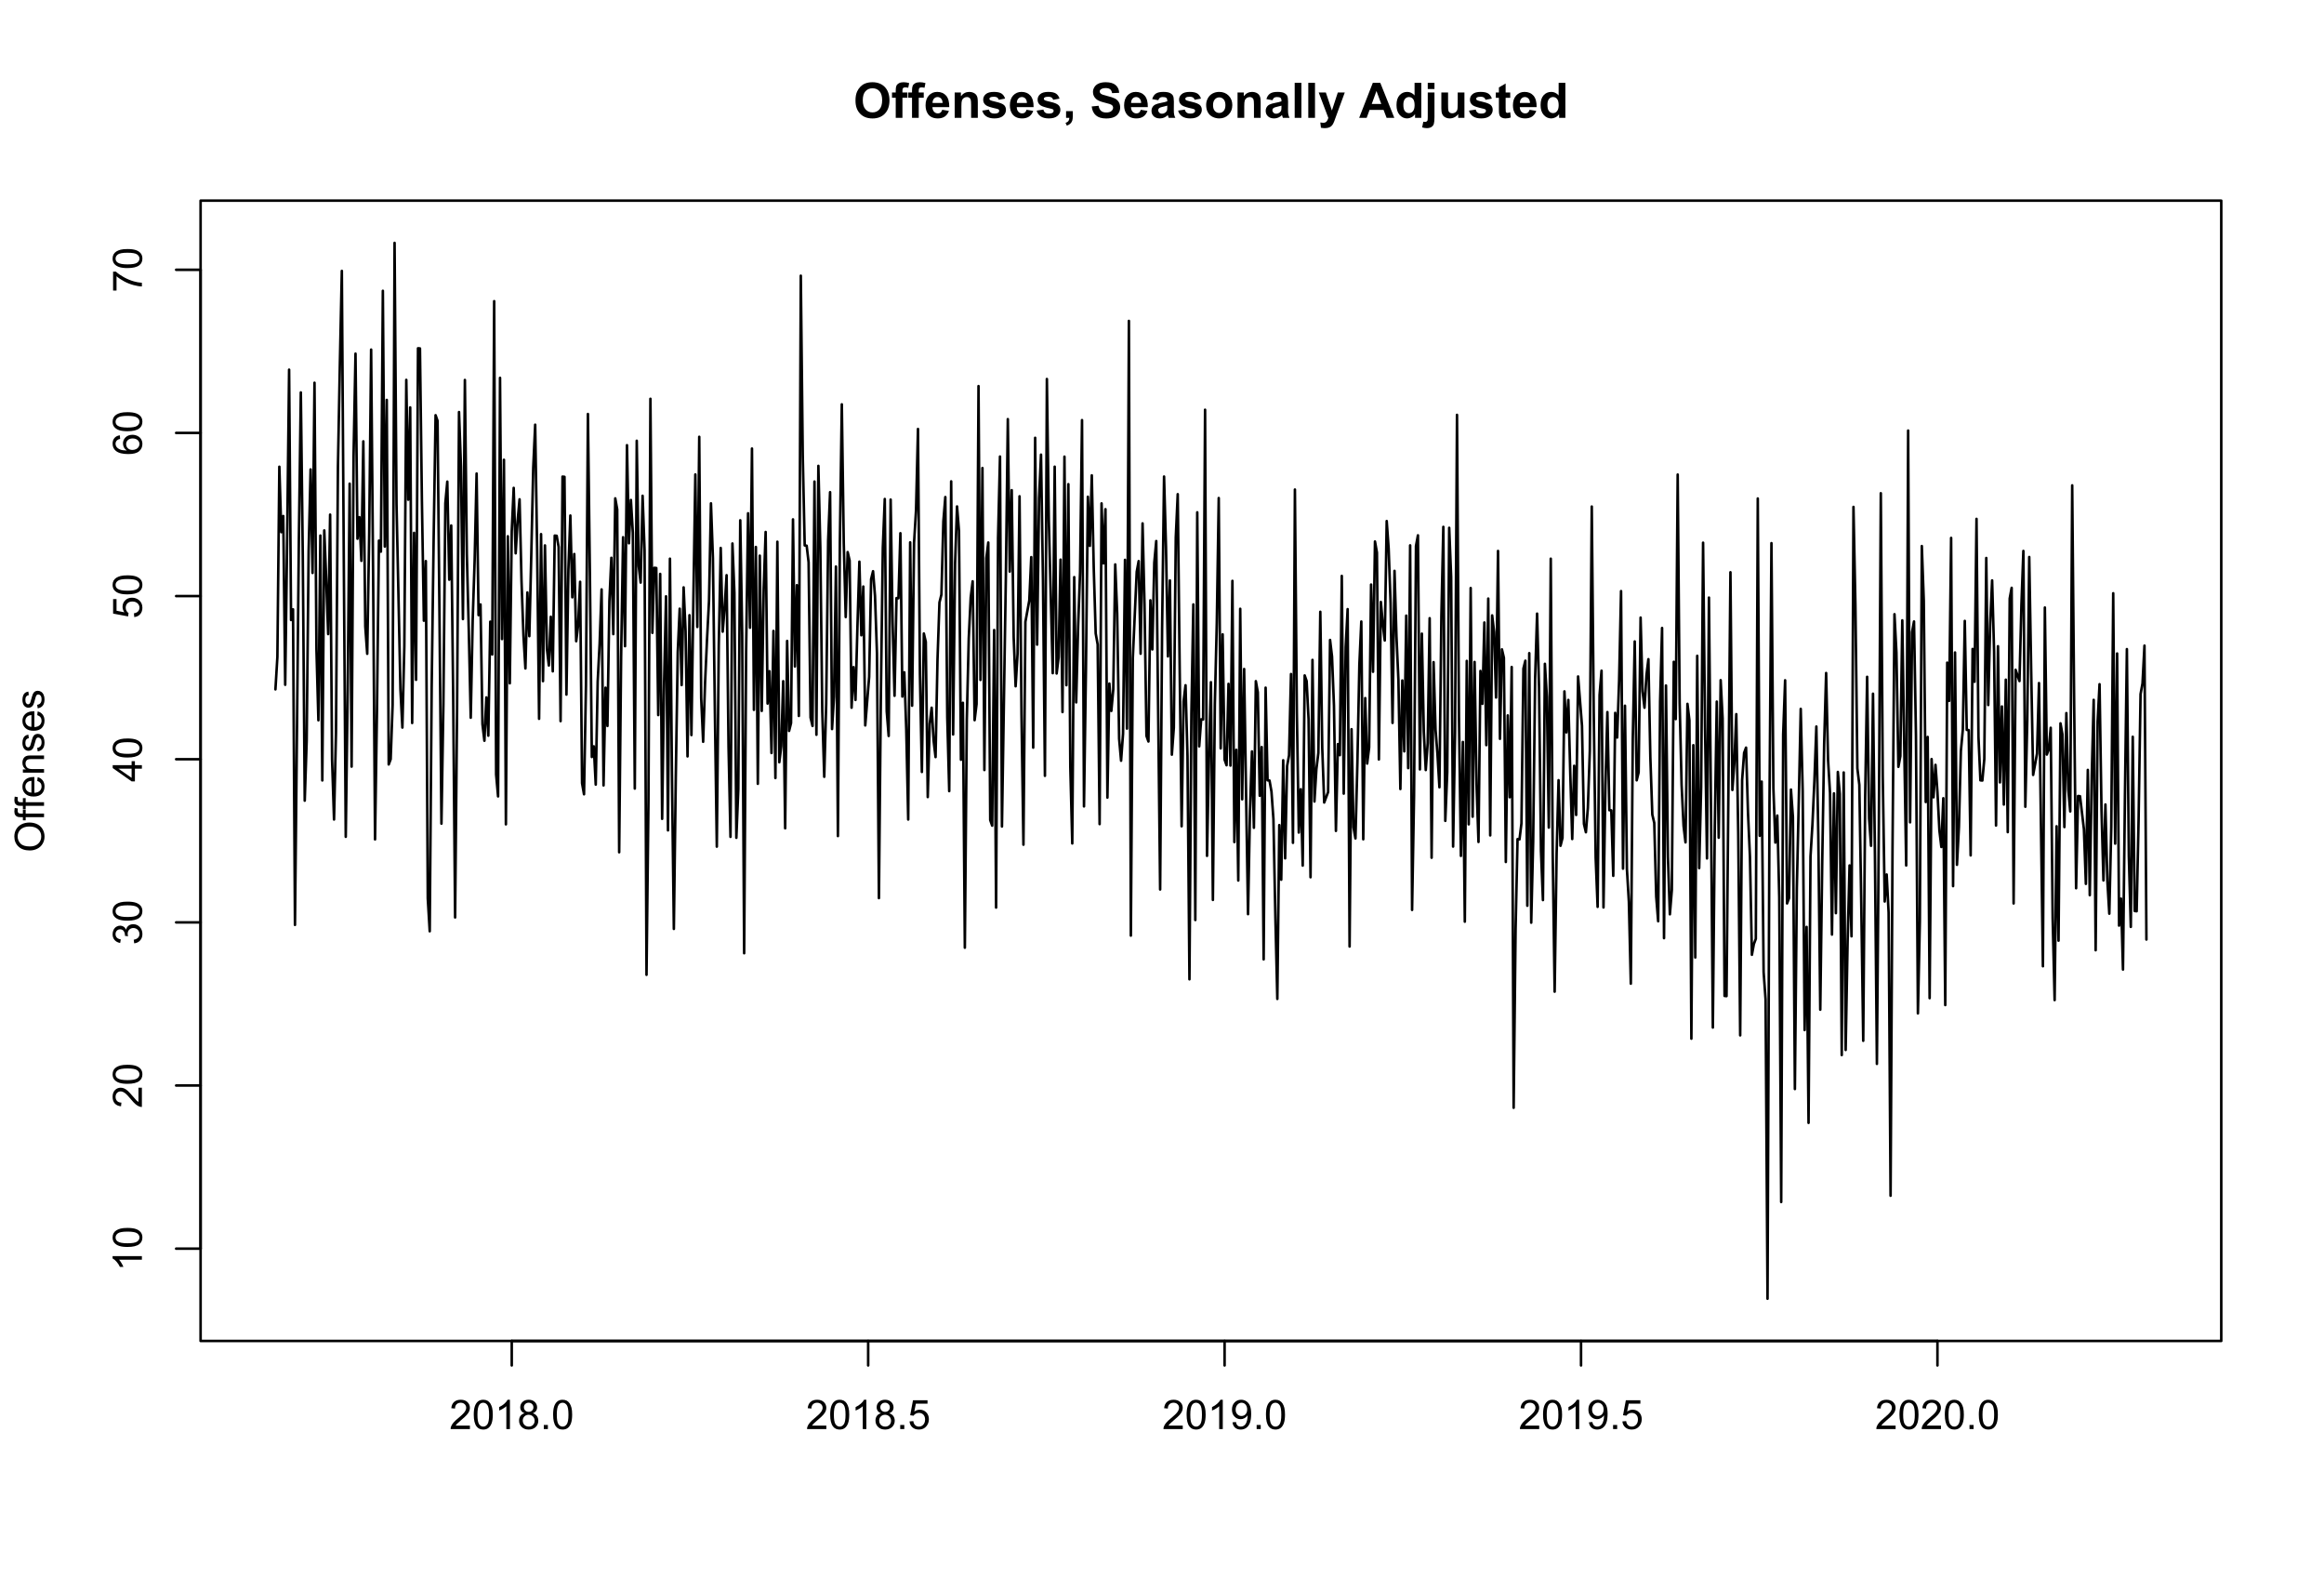 <?xml version="1.0" encoding="UTF-8"?>
<svg xmlns="http://www.w3.org/2000/svg" xmlns:xlink="http://www.w3.org/1999/xlink" width="684pt" height="468pt" viewBox="0 0 684 468" version="1.1">
<defs>
<g>
<symbol overflow="visible" id="glyph0-0">
<path style="stroke:none;" d="M 0.625 -5.09 C 0.621 -6.137 0.777 -7.02 1.098 -7.734 C 1.328 -8.258 1.648 -8.727 2.055 -9.148 C 2.457 -9.562 2.902 -9.871 3.391 -10.074 C 4.027 -10.344 4.766 -10.48 5.609 -10.484 C 7.125 -10.48 8.344 -10.012 9.258 -9.07 C 10.168 -8.125 10.621 -6.812 10.625 -5.141 C 10.621 -3.473 10.168 -2.172 9.266 -1.234 C 8.359 -0.293 7.152 0.176 5.641 0.176 C 4.105 0.176 2.887 -0.289 1.98 -1.227 C 1.074 -2.156 0.621 -3.445 0.625 -5.09 Z M 2.77 -5.16 C 2.766 -3.992 3.035 -3.105 3.578 -2.504 C 4.113 -1.898 4.797 -1.598 5.633 -1.602 C 6.457 -1.598 7.137 -1.898 7.672 -2.496 C 8.203 -3.094 8.473 -3.988 8.473 -5.188 C 8.473 -6.367 8.211 -7.25 7.695 -7.832 C 7.172 -8.41 6.484 -8.699 5.633 -8.703 C 4.77 -8.699 4.078 -8.406 3.555 -7.82 C 3.027 -7.23 2.766 -6.344 2.77 -5.16 Z M 2.77 -5.16 "/>
</symbol>
<symbol overflow="visible" id="glyph0-1">
<path style="stroke:none;" d="M 0.168 -7.469 L 1.266 -7.469 L 1.266 -8.031 C 1.266 -8.656 1.332 -9.125 1.465 -9.434 C 1.598 -9.742 1.844 -9.992 2.203 -10.191 C 2.562 -10.383 3.016 -10.48 3.566 -10.484 C 4.125 -10.48 4.676 -10.398 5.219 -10.23 L 4.949 -8.852 C 4.633 -8.926 4.332 -8.965 4.043 -8.965 C 3.754 -8.965 3.547 -8.895 3.426 -8.762 C 3.301 -8.625 3.238 -8.371 3.242 -7.996 L 3.242 -7.469 L 4.719 -7.469 L 4.719 -5.914 L 3.242 -5.914 L 3.242 0 L 1.266 0 L 1.266 -5.914 L 0.168 -5.914 Z M 0.168 -7.469 "/>
</symbol>
<symbol overflow="visible" id="glyph0-2">
<path style="stroke:none;" d="M 5.359 -2.375 L 7.328 -2.047 C 7.07 -1.32 6.668 -0.773 6.125 -0.398 C 5.578 -0.023 4.898 0.164 4.078 0.168 C 2.777 0.164 1.816 -0.258 1.195 -1.105 C 0.703 -1.781 0.457 -2.637 0.457 -3.676 C 0.457 -4.91 0.777 -5.883 1.426 -6.586 C 2.07 -7.285 2.891 -7.633 3.883 -7.637 C 4.988 -7.633 5.863 -7.266 6.508 -6.535 C 7.148 -5.797 7.457 -4.676 7.434 -3.164 L 2.48 -3.164 C 2.492 -2.578 2.652 -2.121 2.961 -1.797 C 3.262 -1.469 3.641 -1.305 4.098 -1.309 C 4.402 -1.305 4.664 -1.391 4.879 -1.559 C 5.086 -1.727 5.246 -1.996 5.359 -2.375 Z M 5.469 -4.375 C 5.453 -4.941 5.309 -5.375 5.027 -5.676 C 4.746 -5.973 4.402 -6.121 4 -6.125 C 3.566 -6.121 3.211 -5.965 2.934 -5.652 C 2.648 -5.336 2.508 -4.91 2.516 -4.375 Z M 5.469 -4.375 "/>
</symbol>
<symbol overflow="visible" id="glyph0-3">
<path style="stroke:none;" d="M 7.824 0 L 5.852 0 L 5.852 -3.812 C 5.848 -4.613 5.805 -5.133 5.723 -5.375 C 5.637 -5.609 5.5 -5.793 5.312 -5.926 C 5.121 -6.055 4.891 -6.121 4.625 -6.125 C 4.281 -6.121 3.977 -6.027 3.703 -5.844 C 3.43 -5.652 3.242 -5.406 3.145 -5.098 C 3.043 -4.785 2.992 -4.211 2.996 -3.383 L 2.996 0 L 1.02 0 L 1.02 -7.469 L 2.855 -7.469 L 2.855 -6.371 C 3.504 -7.211 4.324 -7.633 5.316 -7.637 C 5.746 -7.633 6.145 -7.555 6.508 -7.398 C 6.867 -7.238 7.141 -7.039 7.328 -6.797 C 7.512 -6.555 7.641 -6.277 7.715 -5.969 C 7.785 -5.656 7.82 -5.215 7.824 -4.641 Z M 7.824 0 "/>
</symbol>
<symbol overflow="visible" id="glyph0-4">
<path style="stroke:none;" d="M 0.336 -2.129 L 2.32 -2.434 C 2.402 -2.043 2.57 -1.75 2.832 -1.555 C 3.086 -1.352 3.449 -1.254 3.918 -1.258 C 4.426 -1.254 4.809 -1.348 5.07 -1.539 C 5.238 -1.668 5.324 -1.844 5.328 -2.066 C 5.324 -2.215 5.277 -2.34 5.188 -2.441 C 5.086 -2.531 4.867 -2.617 4.527 -2.699 C 2.93 -3.047 1.918 -3.367 1.496 -3.664 C 0.902 -4.062 0.609 -4.625 0.613 -5.344 C 0.609 -5.988 0.863 -6.531 1.379 -6.973 C 1.887 -7.414 2.68 -7.633 3.754 -7.637 C 4.773 -7.633 5.531 -7.469 6.031 -7.137 C 6.523 -6.801 6.867 -6.309 7.059 -5.66 L 5.195 -5.316 C 5.113 -5.602 4.961 -5.824 4.742 -5.98 C 4.516 -6.133 4.199 -6.211 3.789 -6.215 C 3.266 -6.211 2.895 -6.137 2.672 -5.996 C 2.52 -5.891 2.441 -5.758 2.445 -5.598 C 2.441 -5.453 2.508 -5.336 2.645 -5.238 C 2.816 -5.105 3.434 -4.918 4.488 -4.684 C 5.539 -4.441 6.273 -4.148 6.695 -3.805 C 7.105 -3.449 7.312 -2.961 7.312 -2.336 C 7.312 -1.648 7.023 -1.059 6.453 -0.57 C 5.879 -0.078 5.035 0.164 3.918 0.168 C 2.898 0.164 2.094 -0.039 1.5 -0.449 C 0.906 -0.859 0.516 -1.418 0.336 -2.129 Z M 0.336 -2.129 "/>
</symbol>
<symbol overflow="visible" id="glyph0-5">
<path style="stroke:none;" d="M 0.984 -1.977 L 2.961 -1.977 L 2.961 -0.562 C 2.957 0.008 2.91 0.457 2.812 0.789 C 2.711 1.117 2.523 1.414 2.254 1.68 C 1.977 1.941 1.629 2.148 1.211 2.301 L 0.824 1.484 C 1.219 1.348 1.5 1.168 1.672 0.941 C 1.836 0.711 1.926 0.398 1.941 0 L 0.984 0 Z M 0.984 -1.977 "/>
</symbol>
<symbol overflow="visible" id="glyph0-6">
<path style="stroke:none;" d=""/>
</symbol>
<symbol overflow="visible" id="glyph0-7">
<path style="stroke:none;" d="M 0.52 -3.355 L 2.547 -3.551 C 2.664 -2.871 2.91 -2.371 3.285 -2.051 C 3.656 -1.73 4.16 -1.57 4.797 -1.574 C 5.465 -1.57 5.969 -1.711 6.309 -2 C 6.648 -2.281 6.82 -2.613 6.82 -2.996 C 6.82 -3.234 6.746 -3.441 6.605 -3.617 C 6.457 -3.785 6.207 -3.934 5.855 -4.062 C 5.609 -4.145 5.055 -4.297 4.191 -4.516 C 3.07 -4.789 2.289 -5.129 1.844 -5.535 C 1.207 -6.098 0.891 -6.789 0.895 -7.609 C 0.891 -8.129 1.039 -8.617 1.34 -9.078 C 1.633 -9.531 2.062 -9.883 2.625 -10.125 C 3.184 -10.363 3.859 -10.48 4.656 -10.484 C 5.945 -10.48 6.918 -10.199 7.574 -9.633 C 8.227 -9.062 8.57 -8.305 8.605 -7.363 L 6.523 -7.27 C 6.43 -7.797 6.238 -8.18 5.949 -8.414 C 5.652 -8.645 5.215 -8.758 4.633 -8.762 C 4.027 -8.758 3.555 -8.633 3.215 -8.387 C 2.992 -8.223 2.883 -8.012 2.883 -7.75 C 2.883 -7.504 2.984 -7.293 3.191 -7.121 C 3.453 -6.898 4.09 -6.672 5.105 -6.434 C 6.113 -6.191 6.863 -5.941 7.352 -5.691 C 7.832 -5.434 8.211 -5.086 8.488 -4.645 C 8.762 -4.199 8.898 -3.652 8.902 -3.004 C 8.898 -2.41 8.734 -1.855 8.41 -1.344 C 8.078 -0.824 7.613 -0.441 7.016 -0.191 C 6.414 0.059 5.668 0.18 4.773 0.184 C 3.469 0.18 2.469 -0.117 1.77 -0.719 C 1.07 -1.32 0.652 -2.199 0.52 -3.355 Z M 0.52 -3.355 "/>
</symbol>
<symbol overflow="visible" id="glyph0-8">
<path style="stroke:none;" d="M 2.512 -5.188 L 0.719 -5.512 C 0.918 -6.23 1.266 -6.766 1.758 -7.113 C 2.25 -7.461 2.98 -7.633 3.953 -7.637 C 4.832 -7.633 5.488 -7.531 5.918 -7.324 C 6.348 -7.113 6.648 -6.848 6.828 -6.527 C 7 -6.207 7.09 -5.617 7.094 -4.762 L 7.074 -2.453 C 7.07 -1.793 7.102 -1.309 7.168 -1 C 7.227 -0.688 7.348 -0.355 7.523 0 L 5.57 0 C 5.516 -0.129 5.453 -0.32 5.379 -0.582 C 5.344 -0.695 5.32 -0.773 5.309 -0.816 C 4.969 -0.484 4.605 -0.238 4.223 -0.078 C 3.836 0.086 3.426 0.164 2.996 0.168 C 2.223 0.164 1.617 -0.043 1.176 -0.457 C 0.73 -0.871 0.508 -1.398 0.512 -2.039 C 0.508 -2.461 0.609 -2.836 0.812 -3.168 C 1.012 -3.496 1.293 -3.75 1.66 -3.926 C 2.02 -4.102 2.547 -4.254 3.234 -4.387 C 4.156 -4.559 4.793 -4.719 5.152 -4.871 L 5.152 -5.07 C 5.148 -5.445 5.055 -5.719 4.871 -5.883 C 4.68 -6.043 4.328 -6.121 3.812 -6.125 C 3.457 -6.121 3.184 -6.055 2.988 -5.918 C 2.789 -5.777 2.629 -5.531 2.512 -5.188 Z M 5.152 -3.586 C 4.895 -3.5 4.496 -3.398 3.949 -3.285 C 3.402 -3.164 3.043 -3.047 2.875 -2.938 C 2.613 -2.75 2.484 -2.52 2.488 -2.242 C 2.484 -1.965 2.586 -1.727 2.797 -1.523 C 3 -1.32 3.266 -1.219 3.586 -1.223 C 3.941 -1.219 4.281 -1.336 4.605 -1.574 C 4.844 -1.75 5 -1.969 5.078 -2.23 C 5.125 -2.395 5.148 -2.715 5.152 -3.191 Z M 5.152 -3.586 "/>
</symbol>
<symbol overflow="visible" id="glyph0-9">
<path style="stroke:none;" d="M 0.578 -3.84 C 0.574 -4.492 0.734 -5.129 1.062 -5.742 C 1.383 -6.355 1.84 -6.824 2.434 -7.148 C 3.023 -7.473 3.688 -7.633 4.422 -7.637 C 5.551 -7.633 6.477 -7.266 7.199 -6.535 C 7.918 -5.797 8.277 -4.871 8.281 -3.754 C 8.277 -2.621 7.914 -1.684 7.188 -0.945 C 6.457 -0.203 5.539 0.164 4.438 0.168 C 3.75 0.164 3.098 0.012 2.477 -0.293 C 1.855 -0.602 1.383 -1.055 1.062 -1.652 C 0.734 -2.25 0.574 -2.977 0.578 -3.84 Z M 2.602 -3.734 C 2.602 -2.988 2.777 -2.422 3.129 -2.031 C 3.48 -1.637 3.914 -1.441 4.43 -1.441 C 4.945 -1.441 5.375 -1.637 5.727 -2.031 C 6.07 -2.422 6.246 -2.992 6.25 -3.746 C 6.246 -4.473 6.07 -5.035 5.727 -5.434 C 5.375 -5.824 4.945 -6.023 4.43 -6.027 C 3.914 -6.023 3.48 -5.824 3.129 -5.434 C 2.777 -5.035 2.602 -4.469 2.602 -3.734 Z M 2.602 -3.734 "/>
</symbol>
<symbol overflow="visible" id="glyph0-10">
<path style="stroke:none;" d="M 1.035 0 L 1.035 -10.309 L 3.008 -10.309 L 3.008 0 Z M 1.035 0 "/>
</symbol>
<symbol overflow="visible" id="glyph0-11">
<path style="stroke:none;" d="M 0.098 -7.469 L 2.199 -7.469 L 3.988 -2.164 L 5.73 -7.469 L 7.777 -7.469 L 5.141 -0.281 L 4.668 1.02 C 4.492 1.453 4.328 1.785 4.172 2.016 C 4.016 2.246 3.832 2.434 3.629 2.578 C 3.422 2.719 3.172 2.828 2.879 2.91 C 2.578 2.988 2.242 3.027 1.871 3.031 C 1.488 3.027 1.117 2.988 0.754 2.91 L 0.578 1.363 C 0.883 1.422 1.16 1.453 1.414 1.457 C 1.867 1.453 2.207 1.316 2.43 1.051 C 2.648 0.777 2.816 0.434 2.938 0.02 Z M 0.098 -7.469 "/>
</symbol>
<symbol overflow="visible" id="glyph0-12">
<path style="stroke:none;" d="M 10.344 0 L 8.078 0 L 7.18 -2.34 L 3.059 -2.34 L 2.207 0 L 0 0 L 4.016 -10.309 L 6.215 -10.309 Z M 6.512 -4.078 L 5.09 -7.902 L 3.699 -4.078 Z M 6.512 -4.078 "/>
</symbol>
<symbol overflow="visible" id="glyph0-13">
<path style="stroke:none;" d="M 7.883 0 L 6.047 0 L 6.047 -1.098 C 5.742 -0.668 5.379 -0.352 4.965 -0.145 C 4.547 0.062 4.129 0.164 3.711 0.168 C 2.852 0.164 2.117 -0.18 1.508 -0.867 C 0.891 -1.559 0.586 -2.523 0.59 -3.762 C 0.586 -5.027 0.883 -5.988 1.48 -6.648 C 2.074 -7.305 2.828 -7.633 3.742 -7.637 C 4.574 -7.633 5.297 -7.285 5.906 -6.594 L 5.906 -10.309 L 7.883 -10.309 Z M 2.609 -3.895 C 2.605 -3.094 2.715 -2.516 2.938 -2.164 C 3.254 -1.645 3.699 -1.387 4.273 -1.391 C 4.727 -1.387 5.113 -1.582 5.434 -1.969 C 5.75 -2.355 5.91 -2.934 5.914 -3.707 C 5.91 -4.562 5.758 -5.18 5.449 -5.559 C 5.137 -5.934 4.738 -6.121 4.262 -6.125 C 3.789 -6.121 3.398 -5.938 3.082 -5.566 C 2.766 -5.191 2.605 -4.633 2.609 -3.895 Z M 2.609 -3.895 "/>
</symbol>
<symbol overflow="visible" id="glyph0-14">
<path style="stroke:none;" d="M 0.992 -8.48 L 0.992 -10.309 L 2.969 -10.309 L 2.969 -8.48 Z M 2.969 -7.469 L 2.969 -0.23 C 2.965 0.723 2.902 1.391 2.781 1.781 C 2.652 2.172 2.414 2.477 2.062 2.699 C 1.707 2.918 1.254 3.027 0.711 3.031 C 0.508 3.027 0.297 3.012 0.074 2.977 C -0.152 2.941 -0.395 2.887 -0.66 2.82 L -0.316 1.133 C -0.223 1.148 -0.133 1.164 -0.051 1.176 C 0.031 1.188 0.105 1.195 0.176 1.195 C 0.375 1.195 0.539 1.148 0.668 1.062 C 0.797 0.973 0.883 0.871 0.926 0.75 C 0.969 0.629 0.988 0.266 0.992 -0.344 L 0.992 -7.469 Z M 2.969 -7.469 "/>
</symbol>
<symbol overflow="visible" id="glyph0-15">
<path style="stroke:none;" d="M 5.949 0 L 5.949 -1.117 C 5.672 -0.715 5.316 -0.402 4.875 -0.176 C 4.43 0.051 3.961 0.164 3.473 0.168 C 2.969 0.164 2.52 0.059 2.125 -0.16 C 1.723 -0.379 1.434 -0.691 1.258 -1.09 C 1.078 -1.488 0.988 -2.039 0.992 -2.742 L 0.992 -7.469 L 2.969 -7.469 L 2.969 -4.035 C 2.965 -2.984 3 -2.34 3.074 -2.105 C 3.145 -1.863 3.277 -1.676 3.473 -1.543 C 3.664 -1.402 3.906 -1.336 4.203 -1.336 C 4.539 -1.336 4.844 -1.426 5.109 -1.613 C 5.375 -1.793 5.559 -2.023 5.66 -2.301 C 5.758 -2.574 5.805 -3.246 5.809 -4.316 L 5.809 -7.469 L 7.785 -7.469 L 7.785 0 Z M 5.949 0 "/>
</symbol>
<symbol overflow="visible" id="glyph0-16">
<path style="stroke:none;" d="M 4.457 -7.469 L 4.457 -5.891 L 3.109 -5.891 L 3.109 -2.883 C 3.105 -2.273 3.117 -1.918 3.145 -1.816 C 3.168 -1.715 3.227 -1.629 3.32 -1.566 C 3.41 -1.496 3.523 -1.465 3.656 -1.469 C 3.836 -1.465 4.098 -1.527 4.449 -1.66 L 4.621 -0.125 C 4.156 0.07 3.637 0.164 3.059 0.168 C 2.699 0.164 2.375 0.105 2.094 -0.012 C 1.805 -0.129 1.598 -0.281 1.465 -0.473 C 1.332 -0.66 1.238 -0.918 1.188 -1.246 C 1.145 -1.473 1.125 -1.938 1.125 -2.637 L 1.125 -5.891 L 0.219 -5.891 L 0.219 -7.469 L 1.125 -7.469 L 1.125 -8.949 L 3.109 -10.105 L 3.109 -7.469 Z M 4.457 -7.469 "/>
</symbol>
<symbol overflow="visible" id="glyph1-0">
<path style="stroke:none;" d="M -4.184 -0.582 C -5.605 -0.578 -6.719 -0.961 -7.531 -1.73 C -8.336 -2.492 -8.742 -3.48 -8.742 -4.695 C -8.742 -5.484 -8.551 -6.199 -8.172 -6.836 C -7.793 -7.473 -7.266 -7.957 -6.586 -8.293 C -5.906 -8.625 -5.137 -8.793 -4.281 -8.797 C -3.41 -8.793 -2.633 -8.617 -1.945 -8.27 C -1.258 -7.914 -0.734 -7.418 -0.383 -6.773 C -0.027 -6.125 0.145 -5.43 0.148 -4.688 C 0.145 -3.879 -0.047 -3.156 -0.438 -2.52 C -0.824 -1.879 -1.359 -1.395 -2.039 -1.07 C -2.715 -0.742 -3.43 -0.578 -4.184 -0.582 Z M -4.164 -1.754 C -3.129 -1.75 -2.312 -2.027 -1.719 -2.586 C -1.117 -3.141 -0.82 -3.84 -0.824 -4.68 C -0.82 -5.535 -1.121 -6.238 -1.727 -6.793 C -2.324 -7.344 -3.18 -7.621 -4.289 -7.625 C -4.984 -7.621 -5.594 -7.504 -6.117 -7.27 C -6.641 -7.031 -7.043 -6.684 -7.332 -6.23 C -7.617 -5.773 -7.762 -5.266 -7.766 -4.699 C -7.762 -3.895 -7.484 -3.199 -6.934 -2.621 C -6.379 -2.039 -5.457 -1.75 -4.164 -1.754 Z M -4.164 -1.754 "/>
</symbol>
<symbol overflow="visible" id="glyph1-1">
<path style="stroke:none;" d="M 0 -1.043 L -5.402 -1.043 L -5.402 -0.113 L -6.223 -0.113 L -6.223 -1.043 L -6.883 -1.043 C -7.301 -1.043 -7.613 -1.078 -7.816 -1.156 C -8.09 -1.254 -8.309 -1.434 -8.48 -1.691 C -8.645 -1.945 -8.73 -2.305 -8.734 -2.766 C -8.73 -3.062 -8.695 -3.391 -8.633 -3.75 L -7.711 -3.594 C -7.75 -3.371 -7.77 -3.164 -7.77 -2.973 C -7.77 -2.648 -7.699 -2.422 -7.562 -2.293 C -7.426 -2.156 -7.172 -2.09 -6.797 -2.094 L -6.223 -2.094 L -6.223 -3.305 L -5.402 -3.305 L -5.402 -2.094 L 0 -2.094 Z M 0 -1.043 "/>
</symbol>
<symbol overflow="visible" id="glyph1-2">
<path style="stroke:none;" d="M -2.004 -5.051 L -1.867 -6.141 C -1.23 -5.969 -0.738 -5.648 -0.387 -5.184 C -0.035 -4.719 0.141 -4.125 0.141 -3.406 C 0.141 -2.492 -0.137 -1.77 -0.699 -1.238 C -1.254 -0.703 -2.043 -0.438 -3.059 -0.441 C -4.105 -0.438 -4.918 -0.707 -5.496 -1.25 C -6.074 -1.785 -6.363 -2.484 -6.363 -3.348 C -6.363 -4.176 -6.078 -4.855 -5.512 -5.383 C -4.945 -5.91 -4.148 -6.176 -3.121 -6.176 C -3.055 -6.176 -2.961 -6.172 -2.84 -6.172 L -2.844 -1.531 C -2.156 -1.566 -1.633 -1.762 -1.27 -2.109 C -0.906 -2.457 -0.727 -2.891 -0.727 -3.41 C -0.727 -3.797 -0.828 -4.125 -1.031 -4.402 C -1.234 -4.672 -1.559 -4.891 -2.004 -5.051 Z M -3.711 -1.59 L -3.707 -5.062 C -4.227 -5.016 -4.621 -4.883 -4.887 -4.664 C -5.293 -4.328 -5.496 -3.891 -5.496 -3.359 C -5.496 -2.871 -5.332 -2.465 -5.008 -2.137 C -4.684 -1.805 -4.25 -1.621 -3.711 -1.59 Z M -3.711 -1.59 "/>
</symbol>
<symbol overflow="visible" id="glyph1-3">
<path style="stroke:none;" d="M 0 -0.789 L -6.223 -0.793 L -6.223 -1.742 L -5.336 -1.742 C -6.02 -2.195 -6.363 -2.855 -6.363 -3.723 C -6.363 -4.09 -6.293 -4.434 -6.16 -4.754 C -6.023 -5.066 -5.848 -5.305 -5.633 -5.461 C -5.41 -5.617 -5.152 -5.727 -4.852 -5.789 C -4.656 -5.828 -4.312 -5.848 -3.824 -5.848 L 0 -5.848 L 0 -4.793 L -3.785 -4.793 C -4.215 -4.793 -4.535 -4.75 -4.75 -4.668 C -4.961 -4.586 -5.129 -4.441 -5.258 -4.234 C -5.383 -4.023 -5.449 -3.777 -5.449 -3.5 C -5.449 -3.047 -5.305 -2.66 -5.02 -2.336 C -4.734 -2.008 -4.195 -1.844 -3.398 -1.848 L 0 -1.844 Z M 0 -0.789 "/>
</symbol>
<symbol overflow="visible" id="glyph1-4">
<path style="stroke:none;" d="M -1.859 -0.371 L -2.023 -1.414 C -1.602 -1.469 -1.281 -1.633 -1.059 -1.902 C -0.836 -2.168 -0.727 -2.543 -0.727 -3.023 C -0.727 -3.508 -0.824 -3.867 -1.02 -4.102 C -1.215 -4.336 -1.445 -4.453 -1.715 -4.453 C -1.953 -4.453 -2.141 -4.348 -2.277 -4.141 C -2.367 -3.996 -2.488 -3.637 -2.637 -3.062 C -2.832 -2.289 -3 -1.754 -3.145 -1.457 C -3.285 -1.156 -3.48 -0.93 -3.734 -0.777 C -3.984 -0.621 -4.266 -0.543 -4.57 -0.547 C -4.844 -0.543 -5.098 -0.605 -5.34 -0.734 C -5.574 -0.859 -5.773 -1.035 -5.93 -1.254 C -6.047 -1.418 -6.148 -1.641 -6.234 -1.926 C -6.32 -2.207 -6.363 -2.512 -6.363 -2.836 C -6.363 -3.324 -6.293 -3.75 -6.152 -4.121 C -6.012 -4.488 -5.82 -4.762 -5.578 -4.938 C -5.336 -5.113 -5.016 -5.234 -4.617 -5.305 L -4.477 -4.273 C -4.797 -4.223 -5.047 -4.086 -5.227 -3.863 C -5.406 -3.637 -5.496 -3.32 -5.496 -2.914 C -5.496 -2.426 -5.414 -2.082 -5.254 -1.875 C -5.094 -1.668 -4.906 -1.562 -4.695 -1.566 C -4.555 -1.562 -4.434 -1.605 -4.324 -1.695 C -4.211 -1.777 -4.117 -1.914 -4.043 -2.098 C -4.004 -2.203 -3.914 -2.512 -3.773 -3.031 C -3.57 -3.773 -3.406 -4.293 -3.281 -4.59 C -3.156 -4.879 -2.973 -5.113 -2.73 -5.285 C -2.488 -5.453 -2.188 -5.535 -1.828 -5.539 C -1.477 -5.535 -1.145 -5.434 -0.832 -5.23 C -0.52 -5.023 -0.277 -4.727 -0.113 -4.34 C 0.059 -3.953 0.141 -3.516 0.141 -3.031 C 0.141 -2.219 -0.027 -1.602 -0.363 -1.18 C -0.699 -0.754 -1.195 -0.484 -1.859 -0.371 Z M -1.859 -0.371 "/>
</symbol>
<symbol overflow="visible" id="glyph1-5">
<path style="stroke:none;" d="M 0 -4.469 L 0 -3.414 L -6.719 -3.418 C -6.477 -3.16 -6.234 -2.828 -5.996 -2.418 C -5.75 -2.004 -5.57 -1.633 -5.449 -1.309 L -6.469 -1.309 C -6.742 -1.895 -7.078 -2.41 -7.477 -2.852 C -7.871 -3.293 -8.254 -3.605 -8.625 -3.793 L -8.625 -4.473 Z M 0 -4.469 "/>
</symbol>
<symbol overflow="visible" id="glyph1-6">
<path style="stroke:none;" d="M -4.234 -0.5 C -5.246 -0.496 -6.062 -0.602 -6.688 -0.812 C -7.305 -1.02 -7.785 -1.328 -8.121 -1.742 C -8.457 -2.152 -8.625 -2.672 -8.625 -3.301 C -8.625 -3.758 -8.531 -4.164 -8.348 -4.512 C -8.16 -4.859 -7.891 -5.145 -7.543 -5.371 C -7.191 -5.594 -6.766 -5.773 -6.266 -5.906 C -5.762 -6.035 -5.086 -6.098 -4.234 -6.102 C -3.223 -6.098 -2.41 -5.996 -1.793 -5.789 C -1.176 -5.578 -0.695 -5.266 -0.359 -4.859 C -0.02 -4.445 0.145 -3.926 0.148 -3.297 C 0.145 -2.465 -0.148 -1.816 -0.742 -1.348 C -1.457 -0.781 -2.621 -0.496 -4.234 -0.5 Z M -4.234 -1.582 C -2.824 -1.582 -1.887 -1.746 -1.418 -2.074 C -0.949 -2.402 -0.715 -2.809 -0.719 -3.297 C -0.715 -3.777 -0.949 -4.184 -1.422 -4.52 C -1.887 -4.848 -2.824 -5.016 -4.234 -5.016 C -5.648 -5.016 -6.59 -4.848 -7.055 -4.52 C -7.516 -4.188 -7.746 -3.777 -7.75 -3.289 C -7.746 -2.801 -7.543 -2.414 -7.137 -2.129 C -6.613 -1.762 -5.645 -1.582 -4.234 -1.582 Z M -4.234 -1.582 "/>
</symbol>
<symbol overflow="visible" id="glyph1-7">
<path style="stroke:none;" d="M -1.012 -6.039 L 0 -6.039 L 0 -0.363 C -0.254 -0.355 -0.496 -0.395 -0.734 -0.488 C -1.117 -0.629 -1.5 -0.859 -1.875 -1.18 C -2.25 -1.496 -2.684 -1.957 -3.176 -2.562 C -3.941 -3.492 -4.547 -4.125 -4.992 -4.453 C -5.438 -4.781 -5.859 -4.945 -6.266 -4.945 C -6.68 -4.945 -7.031 -4.793 -7.32 -4.496 C -7.602 -4.195 -7.746 -3.809 -7.75 -3.328 C -7.746 -2.82 -7.594 -2.414 -7.293 -2.109 C -6.984 -1.805 -6.562 -1.648 -6.031 -1.648 L -6.141 -0.562 C -6.945 -0.637 -7.559 -0.914 -7.988 -1.402 C -8.41 -1.883 -8.625 -2.535 -8.625 -3.352 C -8.625 -4.176 -8.395 -4.828 -7.938 -5.309 C -7.48 -5.789 -6.914 -6.027 -6.242 -6.031 C -5.895 -6.027 -5.559 -5.957 -5.227 -5.82 C -4.891 -5.676 -4.539 -5.441 -4.176 -5.117 C -3.805 -4.789 -3.301 -4.25 -2.664 -3.492 C -2.129 -2.859 -1.77 -2.453 -1.582 -2.273 C -1.395 -2.094 -1.203 -1.945 -1.012 -1.828 Z M -1.012 -6.039 "/>
</symbol>
<symbol overflow="visible" id="glyph1-8">
<path style="stroke:none;" d="M -2.266 -0.504 L -2.406 -1.559 C -1.809 -1.68 -1.379 -1.883 -1.113 -2.176 C -0.848 -2.465 -0.715 -2.82 -0.719 -3.242 C -0.715 -3.734 -0.887 -4.152 -1.234 -4.496 C -1.574 -4.832 -2 -5.004 -2.512 -5.008 C -2.992 -5.004 -3.391 -4.848 -3.711 -4.535 C -4.023 -4.219 -4.184 -3.816 -4.184 -3.328 C -4.184 -3.129 -4.145 -2.879 -4.066 -2.586 L -4.992 -2.703 C -4.984 -2.77 -4.98 -2.828 -4.98 -2.871 C -4.98 -3.32 -5.098 -3.723 -5.332 -4.086 C -5.566 -4.441 -5.926 -4.621 -6.414 -4.625 C -6.801 -4.621 -7.121 -4.492 -7.375 -4.23 C -7.629 -3.969 -7.758 -3.629 -7.758 -3.219 C -7.758 -2.805 -7.629 -2.465 -7.371 -2.191 C -7.113 -1.918 -6.727 -1.742 -6.211 -1.664 L -6.398 -0.609 C -7.105 -0.738 -7.652 -1.031 -8.043 -1.488 C -8.43 -1.945 -8.625 -2.512 -8.625 -3.195 C -8.625 -3.66 -8.523 -4.094 -8.324 -4.488 C -8.121 -4.883 -7.848 -5.184 -7.5 -5.395 C -7.148 -5.602 -6.777 -5.707 -6.391 -5.707 C -6.02 -5.707 -5.684 -5.605 -5.379 -5.406 C -5.074 -5.207 -4.832 -4.914 -4.652 -4.523 C -4.535 -5.031 -4.289 -5.426 -3.922 -5.707 C -3.547 -5.988 -3.086 -6.129 -2.535 -6.129 C -1.781 -6.129 -1.145 -5.855 -0.629 -5.309 C -0.105 -4.762 0.152 -4.07 0.152 -3.234 C 0.152 -2.477 -0.07 -1.848 -0.52 -1.355 C -0.969 -0.855 -1.551 -0.574 -2.266 -0.504 Z M -2.266 -0.504 "/>
</symbol>
<symbol overflow="visible" id="glyph1-9">
<path style="stroke:none;" d="M 0 -3.879 L -2.055 -3.879 L -2.055 -0.152 L -3.023 -0.152 L -8.59 -4.074 L -8.59 -4.934 L -3.023 -4.934 L -3.023 -6.094 L -2.055 -6.094 L -2.055 -4.934 L 0 -4.934 Z M -3.023 -3.879 L -6.898 -3.879 L -3.023 -1.191 Z M -3.023 -3.879 "/>
</symbol>
<symbol overflow="visible" id="glyph1-10">
<path style="stroke:none;" d="M -2.25 -0.5 L -2.344 -1.605 C -1.805 -1.684 -1.398 -1.871 -1.125 -2.176 C -0.852 -2.473 -0.715 -2.836 -0.719 -3.258 C -0.715 -3.766 -0.906 -4.195 -1.293 -4.547 C -1.672 -4.898 -2.18 -5.074 -2.816 -5.074 C -3.414 -5.074 -3.891 -4.902 -4.242 -4.566 C -4.59 -4.227 -4.762 -3.785 -4.766 -3.242 C -4.762 -2.898 -4.684 -2.594 -4.531 -2.32 C -4.375 -2.047 -4.176 -1.832 -3.93 -1.676 L -4.062 -0.688 L -8.473 -1.52 L -8.473 -5.789 L -7.465 -5.789 L -7.465 -2.363 L -5.156 -1.898 C -5.516 -2.414 -5.695 -2.953 -5.695 -3.523 C -5.695 -4.27 -5.434 -4.902 -4.914 -5.422 C -4.395 -5.934 -3.727 -6.191 -2.91 -6.195 C -2.133 -6.191 -1.461 -5.965 -0.895 -5.516 C -0.199 -4.961 0.145 -4.211 0.148 -3.258 C 0.145 -2.477 -0.07 -1.836 -0.508 -1.344 C -0.941 -0.848 -1.523 -0.566 -2.25 -0.5 Z M -2.25 -0.5 "/>
</symbol>
<symbol overflow="visible" id="glyph1-11">
<path style="stroke:none;" d="M -6.484 -5.969 L -6.406 -4.922 C -6.812 -4.828 -7.113 -4.695 -7.305 -4.523 C -7.605 -4.238 -7.758 -3.887 -7.758 -3.469 C -7.758 -3.133 -7.664 -2.836 -7.477 -2.586 C -7.234 -2.25 -6.879 -1.988 -6.414 -1.797 C -5.949 -1.605 -5.289 -1.508 -4.43 -1.5 C -4.812 -1.754 -5.098 -2.062 -5.289 -2.434 C -5.473 -2.797 -5.566 -3.184 -5.57 -3.586 C -5.566 -4.289 -5.309 -4.887 -4.793 -5.383 C -4.277 -5.875 -3.609 -6.121 -2.789 -6.125 C -2.25 -6.121 -1.746 -6.004 -1.285 -5.773 C -0.816 -5.539 -0.461 -5.223 -0.219 -4.816 C 0.027 -4.41 0.145 -3.949 0.148 -3.434 C 0.145 -2.555 -0.176 -1.836 -0.82 -1.285 C -1.469 -0.727 -2.535 -0.449 -4.02 -0.453 C -5.676 -0.449 -6.883 -0.758 -7.641 -1.371 C -8.297 -1.906 -8.625 -2.625 -8.625 -3.535 C -8.625 -4.207 -8.434 -4.762 -8.055 -5.195 C -7.676 -5.625 -7.152 -5.883 -6.484 -5.969 Z M -2.781 -1.664 C -2.418 -1.664 -2.07 -1.738 -1.738 -1.895 C -1.406 -2.043 -1.152 -2.262 -0.98 -2.543 C -0.801 -2.82 -0.715 -3.109 -0.719 -3.414 C -0.715 -3.859 -0.895 -4.242 -1.258 -4.566 C -1.613 -4.883 -2.102 -5.043 -2.723 -5.047 C -3.312 -5.043 -3.781 -4.887 -4.125 -4.57 C -4.469 -4.25 -4.641 -3.852 -4.641 -3.375 C -4.641 -2.898 -4.469 -2.492 -4.129 -2.16 C -3.785 -1.828 -3.336 -1.664 -2.781 -1.664 Z M -2.781 -1.664 "/>
</symbol>
<symbol overflow="visible" id="glyph1-12">
<path style="stroke:none;" d="M -7.465 -0.57 L -8.477 -0.57 L -8.477 -6.129 L -7.656 -6.129 C -7.074 -5.582 -6.301 -5.039 -5.336 -4.504 C -4.371 -3.965 -3.379 -3.551 -2.359 -3.258 C -1.637 -3.047 -0.852 -2.91 0 -2.852 L 0 -1.77 C -0.676 -1.781 -1.492 -1.914 -2.449 -2.168 C -3.402 -2.422 -4.324 -2.785 -5.215 -3.262 C -6.105 -3.734 -6.855 -4.238 -7.465 -4.777 Z M -7.465 -0.57 "/>
</symbol>
<symbol overflow="visible" id="glyph2-0">
<path style="stroke:none;" d="M 6.039 -1.016 L 6.039 0 L 0.363 0 C 0.355 -0.254 0.395 -0.496 0.484 -0.734 C 0.629 -1.117 0.859 -1.5 1.18 -1.875 C 1.492 -2.25 1.953 -2.684 2.562 -3.176 C 3.492 -3.941 4.125 -4.547 4.453 -4.992 C 4.781 -5.438 4.945 -5.859 4.945 -6.266 C 4.945 -6.68 4.793 -7.031 4.496 -7.32 C 4.191 -7.602 3.805 -7.746 3.328 -7.75 C 2.82 -7.746 2.414 -7.594 2.109 -7.293 C 1.805 -6.984 1.648 -6.562 1.648 -6.031 L 0.562 -6.141 C 0.633 -6.945 0.91 -7.559 1.398 -7.988 C 1.879 -8.41 2.531 -8.625 3.352 -8.625 C 4.172 -8.625 4.824 -8.395 5.309 -7.938 C 5.789 -7.48 6.027 -6.914 6.031 -6.242 C 6.027 -5.895 5.957 -5.559 5.82 -5.227 C 5.676 -4.891 5.441 -4.539 5.117 -4.176 C 4.789 -3.805 4.25 -3.301 3.492 -2.664 C 2.859 -2.129 2.453 -1.77 2.273 -1.582 C 2.094 -1.395 1.945 -1.203 1.828 -1.016 Z M 6.039 -1.016 "/>
</symbol>
<symbol overflow="visible" id="glyph2-1">
<path style="stroke:none;" d="M 0.5 -4.234 C 0.496 -5.246 0.602 -6.062 0.812 -6.688 C 1.02 -7.305 1.328 -7.785 1.742 -8.121 C 2.148 -8.457 2.668 -8.625 3.297 -8.625 C 3.758 -8.625 4.164 -8.531 4.512 -8.348 C 4.855 -8.16 5.141 -7.891 5.371 -7.543 C 5.594 -7.191 5.773 -6.766 5.906 -6.266 C 6.035 -5.762 6.098 -5.086 6.102 -4.234 C 6.098 -3.227 5.996 -2.414 5.789 -1.797 C 5.578 -1.176 5.266 -0.695 4.859 -0.359 C 4.445 -0.02 3.926 0.145 3.297 0.148 C 2.465 0.145 1.816 -0.148 1.348 -0.742 C 0.781 -1.457 0.496 -2.621 0.5 -4.234 Z M 1.582 -4.234 C 1.582 -2.824 1.746 -1.887 2.074 -1.418 C 2.402 -0.949 2.809 -0.715 3.297 -0.719 C 3.777 -0.715 4.184 -0.949 4.52 -1.422 C 4.848 -1.887 5.016 -2.824 5.016 -4.234 C 5.016 -5.648 4.848 -6.59 4.52 -7.055 C 4.184 -7.516 3.773 -7.746 3.289 -7.75 C 2.801 -7.746 2.414 -7.543 2.125 -7.137 C 1.762 -6.613 1.582 -5.645 1.582 -4.234 Z M 1.582 -4.234 "/>
</symbol>
<symbol overflow="visible" id="glyph2-2">
<path style="stroke:none;" d="M 4.469 0 L 3.414 0 L 3.414 -6.719 C 3.16 -6.477 2.828 -6.234 2.414 -5.996 C 2 -5.75 1.629 -5.57 1.305 -5.449 L 1.305 -6.469 C 1.895 -6.742 2.41 -7.078 2.852 -7.477 C 3.293 -7.871 3.605 -8.254 3.789 -8.625 L 4.469 -8.625 Z M 4.469 0 "/>
</symbol>
<symbol overflow="visible" id="glyph2-3">
<path style="stroke:none;" d="M 2.121 -4.656 C 1.684 -4.816 1.359 -5.047 1.148 -5.344 C 0.938 -5.641 0.832 -5.996 0.832 -6.41 C 0.832 -7.035 1.055 -7.559 1.504 -7.984 C 1.953 -8.41 2.551 -8.625 3.297 -8.625 C 4.043 -8.625 4.648 -8.406 5.109 -7.973 C 5.566 -7.535 5.793 -7.004 5.797 -6.383 C 5.793 -5.977 5.688 -5.629 5.48 -5.34 C 5.27 -5.043 4.953 -4.816 4.531 -4.656 C 5.055 -4.48 5.457 -4.203 5.734 -3.824 C 6.008 -3.438 6.145 -2.98 6.148 -2.453 C 6.145 -1.715 5.887 -1.098 5.367 -0.602 C 4.844 -0.102 4.16 0.145 3.316 0.148 C 2.469 0.145 1.785 -0.102 1.266 -0.605 C 0.742 -1.105 0.48 -1.734 0.484 -2.484 C 0.48 -3.039 0.621 -3.504 0.91 -3.887 C 1.191 -4.262 1.598 -4.52 2.121 -4.656 Z M 1.91 -6.445 C 1.91 -6.039 2.039 -5.707 2.301 -5.449 C 2.562 -5.191 2.902 -5.062 3.32 -5.062 C 3.723 -5.062 4.055 -5.188 4.32 -5.445 C 4.578 -5.695 4.711 -6.012 4.711 -6.387 C 4.711 -6.773 4.574 -7.098 4.309 -7.363 C 4.035 -7.625 3.703 -7.758 3.312 -7.758 C 2.906 -7.758 2.574 -7.629 2.309 -7.371 C 2.043 -7.113 1.91 -6.805 1.91 -6.445 Z M 1.57 -2.477 C 1.57 -2.176 1.641 -1.887 1.785 -1.605 C 1.926 -1.324 2.137 -1.105 2.422 -0.949 C 2.699 -0.793 3.004 -0.715 3.328 -0.719 C 3.832 -0.715 4.246 -0.879 4.578 -1.207 C 4.902 -1.531 5.066 -1.941 5.07 -2.445 C 5.066 -2.945 4.898 -3.367 4.562 -3.703 C 4.223 -4.035 3.801 -4.199 3.293 -4.203 C 2.793 -4.199 2.379 -4.035 2.059 -3.711 C 1.73 -3.379 1.57 -2.969 1.57 -2.477 Z M 1.57 -2.477 "/>
</symbol>
<symbol overflow="visible" id="glyph2-4">
<path style="stroke:none;" d="M 1.09 0 L 1.09 -1.203 L 2.289 -1.203 L 2.289 0 Z M 1.09 0 "/>
</symbol>
<symbol overflow="visible" id="glyph2-5">
<path style="stroke:none;" d="M 0.5 -2.25 L 1.605 -2.344 C 1.684 -1.805 1.871 -1.398 2.176 -1.125 C 2.473 -0.852 2.836 -0.715 3.258 -0.719 C 3.766 -0.715 4.195 -0.906 4.547 -1.293 C 4.898 -1.672 5.074 -2.18 5.074 -2.82 C 5.074 -3.414 4.902 -3.891 4.566 -4.242 C 4.227 -4.59 3.785 -4.762 3.242 -4.766 C 2.898 -4.762 2.594 -4.684 2.32 -4.531 C 2.047 -4.375 1.832 -4.176 1.676 -3.93 L 0.688 -4.062 L 1.516 -8.473 L 5.789 -8.473 L 5.789 -7.465 L 2.359 -7.465 L 1.898 -5.156 C 2.414 -5.516 2.953 -5.695 3.523 -5.695 C 4.27 -5.695 4.902 -5.434 5.422 -4.914 C 5.934 -4.395 6.191 -3.727 6.195 -2.914 C 6.191 -2.133 5.965 -1.461 5.516 -0.898 C 4.961 -0.199 4.211 0.145 3.258 0.148 C 2.477 0.145 1.836 -0.07 1.344 -0.508 C 0.844 -0.941 0.562 -1.523 0.5 -2.25 Z M 0.5 -2.25 "/>
</symbol>
<symbol overflow="visible" id="glyph2-6">
<path style="stroke:none;" d="M 0.656 -1.984 L 1.672 -2.078 C 1.75 -1.602 1.914 -1.258 2.16 -1.043 C 2.398 -0.824 2.711 -0.715 3.094 -0.719 C 3.414 -0.715 3.695 -0.789 3.945 -0.941 C 4.188 -1.086 4.391 -1.285 4.547 -1.535 C 4.703 -1.785 4.832 -2.121 4.938 -2.543 C 5.043 -2.965 5.098 -3.395 5.098 -3.832 C 5.098 -3.879 5.094 -3.949 5.094 -4.043 C 4.875 -3.707 4.586 -3.434 4.227 -3.227 C 3.859 -3.016 3.465 -2.91 3.039 -2.914 C 2.328 -2.91 1.727 -3.168 1.238 -3.688 C 0.742 -4.199 0.496 -4.879 0.5 -5.727 C 0.496 -6.594 0.754 -7.297 1.27 -7.828 C 1.781 -8.359 2.426 -8.625 3.199 -8.625 C 3.758 -8.625 4.266 -8.473 4.73 -8.172 C 5.191 -7.871 5.543 -7.441 5.785 -6.887 C 6.023 -6.328 6.145 -5.523 6.148 -4.469 C 6.145 -3.371 6.027 -2.496 5.789 -1.848 C 5.547 -1.195 5.191 -0.703 4.723 -0.363 C 4.254 -0.023 3.703 0.145 3.07 0.148 C 2.398 0.145 1.848 -0.039 1.422 -0.41 C 0.996 -0.785 0.742 -1.309 0.656 -1.984 Z M 4.977 -5.777 C 4.973 -6.383 4.812 -6.863 4.492 -7.219 C 4.168 -7.57 3.781 -7.746 3.328 -7.75 C 2.859 -7.746 2.449 -7.555 2.102 -7.176 C 1.754 -6.789 1.582 -6.293 1.582 -5.688 C 1.582 -5.137 1.746 -4.691 2.074 -4.355 C 2.402 -4.012 2.809 -3.844 3.297 -3.844 C 3.785 -3.844 4.188 -4.012 4.504 -4.355 C 4.816 -4.691 4.973 -5.168 4.977 -5.777 Z M 4.977 -5.777 "/>
</symbol>
</g>
<clipPath id="clip1">
  <path d="M 59.039 59.039 L 654.758 59.039 L 654.758 395.559 L 59.039 395.559 Z M 59.039 59.039 "/>
</clipPath>
</defs>
<g id="surface11">
<rect x="0" y="0" width="684" height="468" style="fill:rgb(100%,100%,100%);fill-opacity:1;stroke:none;"/>
<g clip-path="url(#clip1)" clip-rule="nonzero">
<path style="fill:none;stroke-width:0.75;stroke-linecap:round;stroke-linejoin:round;stroke:rgb(0%,0%,0%);stroke-opacity:1;stroke-miterlimit:10;" d="M 81.066 202.836 L 81.641 193.285 L 82.215 137.328 L 82.793 156.578 L 83.367 151.828 L 83.941 201.484 L 84.516 158.328 L 85.09 108.773 L 85.664 182.43 L 86.238 179.281 L 86.816 272.137 L 87.391 216.184 L 87.965 158.629 L 88.539 115.473 L 89.113 163.527 L 89.688 235.582 L 90.262 218.031 L 90.84 162.078 L 91.414 138.125 L 91.988 168.578 L 92.562 112.621 L 93.137 191.078 L 93.711 211.93 L 94.289 157.574 L 94.863 229.629 L 95.438 156.07 L 96.012 170.523 L 96.586 186.574 L 97.16 151.418 L 97.734 223.473 L 98.312 241.125 L 98.887 215.57 L 99.461 137.215 L 100.035 106.863 L 100.609 79.707 L 101.184 164.566 L 101.762 246.219 L 102.336 203.066 L 102.91 142.312 L 103.484 225.566 L 104.059 134.41 L 104.633 104.055 L 105.207 158.512 L 105.785 152.16 L 106.359 165.016 L 106.934 129.863 L 107.508 184.316 L 108.082 192.367 L 108.656 157.215 L 109.23 102.863 L 109.809 168.52 L 110.383 246.977 L 110.957 208.625 L 111.531 159.07 L 112.105 162.32 L 112.68 85.566 L 113.258 160.82 L 113.832 117.668 L 114.406 224.93 L 114.98 223.379 L 115.555 207.426 L 116.129 71.465 L 116.703 148.324 L 117.281 175.574 L 117.855 202.828 L 118.43 214.078 L 119.004 190.129 L 119.578 111.773 L 120.152 147.027 L 120.727 119.875 L 121.305 212.73 L 121.879 156.777 L 122.453 200.031 L 123.027 102.473 L 123.602 102.523 L 124.176 147.379 L 124.754 182.637 L 125.328 165.094 L 125.902 264.355 L 126.477 274.012 L 127.051 202.062 L 127.625 158.914 L 128.199 122.168 L 128.777 123.824 L 129.352 181.484 L 129.926 242.348 L 130.5 207.199 L 131.074 148.051 L 131.648 141.707 L 132.227 170.566 L 132.801 154.621 L 133.375 204.281 L 133.949 269.941 L 134.523 209.191 L 135.098 121.242 L 135.672 137.297 L 136.25 182.156 L 136.824 111.805 L 137.398 163.062 L 137.973 185.52 L 138.547 211.176 L 139.121 182.426 L 139.695 164.879 L 140.273 139.332 L 140.848 180.988 L 141.422 177.844 L 141.996 213.098 L 142.57 217.953 L 143.145 205.207 L 143.723 216.461 L 144.297 182.914 L 144.871 192.566 L 145.445 88.613 L 146.02 227.879 L 146.594 234.332 L 147.168 111.176 L 147.746 188.035 L 148.32 135.285 L 148.895 242.547 L 149.469 157.793 L 150.043 201.051 L 150.617 156.301 L 151.191 143.551 L 151.77 162.809 L 152.344 153.262 L 152.918 146.914 L 153.492 170.969 L 154.066 187.023 L 154.641 196.68 L 155.219 174.328 L 155.793 187.184 L 156.367 163.246 L 156.941 137.707 L 157.516 124.965 L 158.09 161.832 L 158.664 211.5 L 159.242 157.156 L 159.816 200.422 L 160.391 160.48 L 160.965 190.945 L 161.539 195.809 L 162.113 181.469 L 162.691 197.535 L 163.266 157.594 L 163.84 157.656 L 164.414 160.918 L 164.988 212.184 L 165.562 140.242 L 166.137 140.305 L 166.715 204.371 L 167.289 167.629 L 167.863 151.688 L 168.438 175.75 L 169.012 163.008 L 169.586 188.668 L 170.16 183.926 L 170.738 171.184 L 171.312 230.445 L 171.887 233.707 L 172.461 201.762 L 173.035 121.812 L 173.609 168.277 L 174.188 222.738 L 174.762 219.598 L 175.336 230.859 L 175.91 200.516 L 176.484 189.371 L 177.059 173.43 L 177.633 231.094 L 178.211 202.348 L 178.785 213.609 L 179.359 176.863 L 179.934 164.121 L 180.508 186.582 L 181.082 146.637 L 181.656 149.898 L 182.234 250.766 L 182.809 193.219 L 183.383 158.074 L 183.957 190.137 L 184.531 130.988 L 185.105 159.852 L 185.684 147.109 L 186.258 156.77 L 186.832 232.031 L 187.406 129.684 L 187.98 166.551 L 188.555 171.418 L 189.129 145.879 L 189.707 161.945 L 190.281 286.82 L 190.855 235.68 L 191.43 117.336 L 192.004 186.207 L 192.578 167.07 L 193.156 167.133 L 193.73 210.402 L 194.305 168.863 L 194.879 240.934 L 195.453 200.996 L 196.027 175.457 L 196.602 244.328 L 197.18 164.387 L 197.754 226.855 L 198.328 273.324 L 198.902 228.586 L 199.477 191.844 L 200.051 179.105 L 200.625 201.57 L 201.203 172.828 L 201.777 185.691 L 202.352 222.559 L 202.926 181.016 L 203.5 216.281 L 204.074 176.34 L 204.652 139.602 L 205.227 184.469 L 205.801 128.523 L 206.375 205.395 L 206.949 218.258 L 207.523 200.719 L 208.098 187.98 L 208.676 176.844 L 209.25 148.105 L 209.824 164.172 L 210.398 209.039 L 210.973 249.109 L 211.547 189.969 L 212.121 161.23 L 212.699 185.859 L 213.273 178.75 L 213.848 169.242 L 214.422 219.738 L 214.996 246.234 L 215.57 159.918 L 216.148 174.41 L 216.723 246.512 L 217.297 232.199 L 217.871 153.086 L 218.445 186.781 L 219.02 280.48 L 219.594 191.754 L 220.172 151.027 L 220.746 184.707 L 221.32 131.98 L 221.895 208.867 L 222.469 160.941 L 223.043 230.625 L 223.621 163.496 L 224.195 209.176 L 224.77 173.254 L 225.344 156.527 L 225.918 207.012 L 226.492 197.488 L 227.066 221.566 L 227.645 185.645 L 228.219 228.926 L 228.793 159.395 L 229.367 224.281 L 229.941 219.559 L 230.516 200.434 L 231.09 243.715 L 231.668 188.59 L 232.242 215.066 L 232.816 212.746 L 233.391 152.82 L 233.965 196.102 L 234.539 172.176 L 235.117 210.656 L 235.691 81.125 L 236.266 134.008 L 236.84 160.488 L 237.414 160.566 L 237.988 165.441 L 238.562 211.125 L 239.141 213.602 L 239.715 141.688 L 240.289 216.188 L 240.863 137.07 L 241.438 161.164 L 242.012 209.262 L 242.59 228.555 L 243.164 207.043 L 243.738 159.133 L 244.312 144.82 L 244.887 214.52 L 245.461 205.012 L 246.035 166.699 L 246.613 245.996 L 247.188 159.68 L 247.762 118.969 L 248.336 159.863 L 248.91 181.559 L 249.484 162.449 L 250.059 164.941 L 250.637 208.234 L 251.211 196.293 L 251.785 205.953 L 252.359 184.41 L 252.934 165.266 L 253.508 186.926 L 254.086 172.582 L 254.66 213.445 L 255.234 206.301 L 255.809 199.16 L 256.383 170.418 L 256.957 168.074 L 257.531 175.332 L 258.109 192.195 L 258.684 264.258 L 259.258 204.312 L 259.832 161.168 L 260.406 146.824 L 260.98 209.285 L 261.555 216.547 L 262.133 147 L 262.707 183.059 L 263.281 204.719 L 263.855 175.977 L 264.43 176.035 L 265.004 156.891 L 265.582 204.953 L 266.156 197.812 L 266.73 214.672 L 267.305 241.133 L 267.879 159.582 L 268.453 207.645 L 269.027 159.699 L 269.605 150.156 L 270.18 126.215 L 270.754 198.277 L 271.328 227.141 L 271.902 186.398 L 272.477 188.859 L 273.055 234.523 L 273.629 212.98 L 274.203 208.238 L 274.777 217.898 L 275.352 222.762 L 275.926 194.02 L 276.5 177.277 L 277.078 174.938 L 277.652 153.395 L 278.227 146.254 L 278.801 211.121 L 279.375 232.781 L 279.949 141.633 L 280.523 216.102 L 281.102 165.758 L 281.676 149.016 L 282.25 156.273 L 282.824 223.535 L 283.398 206.785 L 283.973 278.844 L 284.551 211.691 L 285.125 187.742 L 285.699 175.793 L 286.273 171.047 L 286.848 211.902 L 287.422 207.156 L 287.996 113.602 L 288.574 200.062 L 289.148 137.707 L 289.723 226.57 L 290.297 164.215 L 290.871 159.629 L 291.445 241.289 L 292.02 242.938 L 292.598 185.383 L 293.172 267.039 L 293.746 158.281 L 294.32 134.328 L 294.895 243.188 L 295.469 206.434 L 296.047 169.68 L 296.621 123.324 L 297.195 168.18 L 297.77 144.227 L 298.344 187.48 L 298.918 201.93 L 299.492 192.379 L 300.07 146.027 L 300.645 210.082 L 301.219 248.535 L 301.793 182.977 L 302.367 179.828 L 302.941 176.676 L 303.52 163.926 L 304.094 219.98 L 304.668 128.82 L 305.242 189.676 L 305.816 146.52 L 306.391 133.77 L 306.965 170.621 L 307.543 228.273 L 308.117 111.516 L 308.691 153.168 L 309.266 175.617 L 309.84 198.07 L 310.414 137.312 L 310.988 198.168 L 311.566 193.418 L 312.141 164.664 L 312.715 209.516 L 313.289 134.359 L 313.863 201.613 L 314.438 142.461 L 315.016 225.719 L 315.59 248.172 L 316.164 169.812 L 316.738 206.668 L 317.312 184.316 L 317.887 168.367 L 318.461 123.613 L 319.039 237.273 L 319.613 197.32 L 320.188 146.168 L 320.762 160.621 L 321.336 139.867 L 321.91 167.121 L 322.484 186.375 L 323.062 189.625 L 323.637 242.48 L 324.211 148.121 L 324.785 165.773 L 325.359 149.824 L 325.934 234.68 L 326.512 201.129 L 327.086 209.18 L 327.66 202.828 L 328.234 166.074 L 328.809 180.527 L 329.383 217.383 L 329.957 223.832 L 330.535 215.883 L 331.109 164.727 L 331.684 214.383 L 332.258 94.422 L 332.832 275.289 L 333.406 193.73 L 333.984 180.98 L 334.559 168.234 L 335.133 165.094 L 335.707 192.352 L 336.281 154.004 L 336.855 178.062 L 337.43 216.52 L 338.008 218.176 L 338.582 176.629 L 339.156 191.086 L 339.73 165.539 L 340.305 159.195 L 340.879 210.457 L 341.453 261.715 L 342.031 184.965 L 342.605 140.219 L 343.18 161.074 L 343.754 193.133 L 344.328 170.789 L 344.902 222.051 L 345.48 214.105 L 346.055 158.152 L 346.629 145.406 L 347.203 196.664 L 347.777 243.121 L 348.352 206.375 L 348.926 201.629 L 349.504 222.484 L 350.078 288.145 L 350.652 209.789 L 351.227 177.844 L 351.801 270.703 L 352.375 150.746 L 352.949 219.609 L 353.527 211.66 L 354.102 211.715 L 354.676 120.562 L 355.25 251.824 L 355.824 223.078 L 356.398 200.73 L 356.977 264.789 L 357.551 207.234 L 358.125 183.289 L 358.699 146.539 L 359.273 220.199 L 359.848 186.648 L 360.422 223.504 L 361 225.16 L 361.574 201.211 L 362.148 225.266 L 362.723 170.914 L 363.297 247.773 L 363.871 220.625 L 364.449 259.082 L 365.023 179.129 L 365.598 235.188 L 366.172 196.848 L 366.746 233.715 L 367.32 268.977 L 367.895 238.637 L 368.473 221.098 L 369.047 243.562 L 369.621 200.422 L 370.195 203.684 L 370.77 234.148 L 371.344 219.812 L 371.918 282.277 L 372.496 202.336 L 373.07 229.598 L 373.645 229.66 L 374.219 232.922 L 374.793 240.988 L 375.367 269.852 L 375.945 293.914 L 376.52 242.773 L 377.094 258.836 L 377.668 223.695 L 378.242 252.555 L 378.816 225.41 L 379.391 222.27 L 379.969 198.328 L 380.543 247.988 L 381.117 144.039 L 381.691 209.703 L 382.266 244.965 L 382.84 232.223 L 383.414 254.684 L 383.992 198.738 L 384.566 200.398 L 385.141 211.656 L 385.715 258.117 L 386.289 194.172 L 386.863 235.836 L 387.441 226.293 L 388.016 221.551 L 388.59 180.008 L 389.164 220.07 L 389.738 236.129 L 390.312 234.586 L 390.887 233.047 L 391.465 188.301 L 392.039 193.16 L 392.613 207.621 L 393.188 244.48 L 393.762 218.938 L 394.336 222.195 L 394.914 169.453 L 395.488 233.516 L 396.062 190.371 L 396.637 179.23 L 397.211 278.496 L 397.785 214.555 L 398.359 243.422 L 398.938 246.688 L 399.512 224.352 L 400.086 195.613 L 400.66 182.875 L 401.234 246.945 L 401.809 205.406 L 402.383 224.672 L 402.961 219.938 L 403.535 172 L 404.109 197.664 L 404.684 159.328 L 405.258 162.59 L 405.832 223.461 L 406.41 177.121 L 406.984 183.586 L 407.559 188.453 L 408.133 153.312 L 408.707 161.379 L 409.281 177.441 L 409.855 212.707 L 410.434 167.969 L 411.008 187.23 L 411.582 200.094 L 412.156 232.16 L 412.73 200.219 L 413.305 221.082 L 413.883 181.141 L 414.457 226.008 L 415.031 160.465 L 415.605 267.734 L 416.18 234.195 L 416.754 160.652 L 417.328 157.516 L 417.906 226.383 L 418.48 186.445 L 419.055 215.312 L 419.629 226.578 L 420.203 218.641 L 420.777 181.902 L 421.352 252.375 L 421.93 194.832 L 422.504 214.66 L 423.078 221.953 L 423.652 231.648 L 424.227 181.336 L 424.801 155.023 L 425.379 241.523 L 425.953 227.215 L 426.527 155.301 L 427.102 169.797 L 427.676 249.094 L 428.25 215.586 L 428.824 122.07 L 429.402 210.953 L 429.977 251.836 L 430.551 218.312 L 431.125 271.191 L 431.699 194.465 L 432.273 242.547 L 432.848 173.02 L 433.426 240.301 L 434 194.777 L 434.574 230.855 L 435.148 247.734 L 435.723 197.41 L 436.297 207.09 L 436.875 183.164 L 437.449 219.246 L 438.023 176.121 L 438.598 245.805 L 439.172 181.074 L 439.746 185.953 L 440.32 205.234 L 440.898 162.109 L 441.473 217.391 L 442.047 191.066 L 442.621 193.543 L 443.195 253.629 L 443.77 210.5 L 444.348 234.582 L 444.922 196.258 L 445.496 325.945 L 446.07 273.219 L 446.645 246.895 L 447.219 246.973 L 447.793 242.25 L 448.371 196.723 L 448.945 194.402 L 449.52 266.5 L 450.094 192.184 L 450.668 271.484 L 451.242 247.57 L 451.816 199.66 L 452.395 180.551 L 452.969 202.242 L 453.543 250.34 L 454.117 264.832 L 454.691 195.316 L 455.266 205.012 L 455.844 243.504 L 456.418 164.391 L 456.992 250.891 L 457.566 291.785 L 458.141 251.074 L 458.715 229.562 L 459.289 248.855 L 459.867 246.547 L 460.441 203.434 L 461.016 215.496 L 461.59 205.953 L 462.164 227.613 L 462.738 246.871 L 463.312 225.328 L 463.891 239.789 L 464.465 199.043 L 465.039 206.301 L 465.613 213.562 L 466.188 242.422 L 466.762 244.883 L 467.34 237.738 L 467.914 220.996 L 468.488 149.047 L 469.062 209.113 L 469.637 252.375 L 470.211 266.832 L 470.785 204.488 L 471.363 197.344 L 471.938 267.008 L 472.512 231.062 L 473.086 209.52 L 473.66 238.383 L 474.234 238.441 L 474.812 257.699 L 475.387 209.754 L 475.961 217.012 L 476.535 200.27 L 477.109 173.926 L 477.684 255.59 L 478.258 207.645 L 478.836 255.707 L 479.41 265.367 L 479.984 289.426 L 480.559 217.48 L 481.133 188.738 L 481.707 229.602 L 482.281 227.262 L 482.859 181.719 L 483.434 203.379 L 484.008 208.238 L 484.582 198.699 L 485.156 193.957 L 485.73 222.82 L 486.309 239.684 L 486.883 242.141 L 487.457 263.805 L 488.031 271.066 L 488.605 206.32 L 489.18 184.777 L 489.754 276.047 L 490.332 201.699 L 490.906 252.164 L 491.48 269.023 L 492.055 261.883 L 492.629 194.73 L 493.203 211.586 L 493.777 139.633 L 494.355 206.891 L 494.93 230.945 L 495.504 243 L 496.078 247.852 L 496.652 207.102 L 497.227 211.957 L 497.805 305.617 L 498.379 219.262 L 498.953 281.719 L 499.527 192.965 L 500.102 255.426 L 500.676 231.637 L 501.25 159.68 L 501.828 214.133 L 502.402 252.586 L 502.977 175.832 L 503.551 235.086 L 504.125 302.34 L 504.699 243.188 L 505.277 206.434 L 505.852 246.484 L 506.426 200.133 L 507 211.383 L 507.574 293.039 L 508.148 293.09 L 508.723 230.734 L 509.301 168.379 L 509.875 232.434 L 510.449 224.48 L 511.023 210.129 L 511.598 245.383 L 512.172 304.637 L 512.746 229.48 L 513.324 221.531 L 513.898 219.98 L 514.473 239.23 L 515.047 252.078 L 515.621 280.93 L 516.195 277.781 L 516.773 276.23 L 517.348 146.668 L 517.922 245.926 L 518.496 229.973 L 519.07 286.027 L 519.645 294.078 L 520.219 382.133 L 520.797 236.57 L 521.371 159.812 L 521.945 231.867 L 522.52 247.918 L 523.094 239.969 L 523.668 264.02 L 524.242 353.676 L 524.82 216.117 L 525.395 200.164 L 525.969 265.82 L 526.543 264.273 L 527.117 232.32 L 527.691 240.371 L 528.27 320.43 L 528.844 261.277 L 529.418 235.723 L 529.992 208.574 L 530.566 232.625 L 531.141 303.082 L 531.715 272.73 L 532.293 330.387 L 532.867 252.031 L 533.441 242.48 L 534.016 229.727 L 534.59 213.777 L 535.164 245.832 L 535.742 297.086 L 536.316 253.934 L 536.891 218.781 L 537.465 198.027 L 538.039 223.68 L 538.613 233.332 L 539.188 274.984 L 539.766 233.434 L 540.34 268.688 L 540.914 227.133 L 541.488 233.582 L 542.062 310.441 L 542.637 227.285 L 543.211 308.941 L 543.789 276.988 L 544.363 254.645 L 544.938 275.5 L 545.512 149.148 L 546.086 178.004 L 546.66 226.066 L 547.238 230.922 L 547.812 266.18 L 548.387 306.238 L 548.961 234.289 L 549.535 199.145 L 550.109 240.801 L 550.684 248.859 L 551.262 204.113 L 551.836 252.172 L 552.41 313.031 L 552.984 242.684 L 553.559 145.129 L 554.133 228.395 L 554.707 265.254 L 555.285 257.309 L 555.859 268.562 L 556.434 351.824 L 557.008 249.469 L 557.582 180.719 L 558.156 191.973 L 558.734 225.629 L 559.309 222.484 L 559.883 182.535 L 560.457 219.391 L 561.031 254.648 L 561.605 126.691 L 562.18 241.957 L 562.758 186.004 L 563.332 182.859 L 563.906 216.516 L 564.48 298.176 L 565.055 271.027 L 565.629 160.672 L 566.207 176.727 L 566.781 235.984 L 567.355 216.836 L 567.93 293.695 L 568.504 223.344 L 569.078 234.598 L 569.652 225.051 L 570.23 233.105 L 570.805 244.359 L 571.379 249.215 L 571.953 234.867 L 572.527 295.727 L 573.102 194.973 L 573.676 206.227 L 574.254 158.273 L 574.828 260.738 L 575.402 191.984 L 575.977 254.453 L 576.551 243.312 L 577.125 220.973 L 577.703 214.637 L 578.277 182.695 L 578.852 214.762 L 579.426 214.824 L 580 251.688 L 580.574 190.945 L 581.148 200.609 L 581.727 152.668 L 582.301 216.734 L 582.875 229.598 L 583.449 229.66 L 584.023 223.324 L 584.598 164.18 L 585.176 207.445 L 585.75 183.508 L 586.324 170.77 L 586.898 191.633 L 587.473 242.895 L 588.047 190.148 L 588.621 230.211 L 589.199 207.867 L 589.773 236.73 L 590.348 199.984 L 590.922 244.848 L 591.496 176.102 L 592.07 172.961 L 592.645 265.824 L 593.223 197.078 L 594.371 200.398 L 594.945 178.055 L 595.52 162.109 L 596.094 237.375 L 596.672 211.832 L 597.246 163.887 L 597.82 197.551 L 598.395 228.012 L 598.969 224.867 L 599.543 221.727 L 600.117 200.984 L 600.695 242.645 L 601.27 284.309 L 601.844 178.758 L 602.418 222.02 L 602.992 220.48 L 603.566 214.137 L 604.141 270.199 L 604.719 294.262 L 605.293 243.117 L 605.867 276.777 L 606.441 212.832 L 607.016 216.09 L 607.59 243.355 L 608.168 209.82 L 608.742 232.285 L 609.316 238.75 L 609.891 142.809 L 610.465 206.879 L 611.039 261.348 L 611.613 234.211 L 612.191 234.273 L 612.766 239.141 L 613.34 244.004 L 613.914 260.07 L 614.488 226.531 L 615.062 263.398 L 615.641 228.262 L 616.215 205.926 L 616.789 279.594 L 617.363 212.453 L 617.938 201.316 L 618.512 238.188 L 619.086 259.051 L 619.664 236.711 L 620.238 259.176 L 620.812 268.836 L 621.387 243.297 L 621.961 174.555 L 622.535 248.223 L 623.109 192.281 L 623.688 272.348 L 624.262 264.41 L 624.836 285.273 L 625.41 234.133 L 625.984 190.992 L 626.559 251.859 L 627.137 272.723 L 627.711 216.785 L 628.285 268.051 L 628.859 268.117 L 629.434 240.98 L 630.008 204.242 L 630.582 201.105 L 631.16 189.969 L 631.734 276.441 "/>
</g>
<g style="fill:rgb(0%,0%,0%);fill-opacity:1;">
  <use xlink:href="#glyph0-0" x="251.164" y="34.676"/>
  <use xlink:href="#glyph0-1" x="262.365" y="34.676"/>
  <use xlink:href="#glyph0-1" x="267.16" y="34.676"/>
  <use xlink:href="#glyph0-2" x="271.955" y="34.676"/>
  <use xlink:href="#glyph0-3" x="279.964" y="34.676"/>
  <use xlink:href="#glyph0-4" x="288.76" y="34.676"/>
  <use xlink:href="#glyph0-2" x="296.769" y="34.676"/>
  <use xlink:href="#glyph0-4" x="304.777" y="34.676"/>
  <use xlink:href="#glyph0-5" x="312.786" y="34.676"/>
  <use xlink:href="#glyph0-6" x="316.787" y="34.676"/>
  <use xlink:href="#glyph0-7" x="320.788" y="34.676"/>
  <use xlink:href="#glyph0-2" x="330.392" y="34.676"/>
  <use xlink:href="#glyph0-8" x="338.401" y="34.676"/>
  <use xlink:href="#glyph0-4" x="346.409" y="34.676"/>
  <use xlink:href="#glyph0-9" x="354.418" y="34.676"/>
  <use xlink:href="#glyph0-3" x="363.214" y="34.676"/>
  <use xlink:href="#glyph0-8" x="372.01" y="34.676"/>
  <use xlink:href="#glyph0-10" x="380.019" y="34.676"/>
  <use xlink:href="#glyph0-10" x="384.02" y="34.676"/>
  <use xlink:href="#glyph0-11" x="388.02" y="34.676"/>
  <use xlink:href="#glyph0-6" x="396.029" y="34.676"/>
  <use xlink:href="#glyph0-12" x="400.03" y="34.676"/>
  <use xlink:href="#glyph0-13" x="410.429" y="34.676"/>
  <use xlink:href="#glyph0-14" x="419.225" y="34.676"/>
  <use xlink:href="#glyph0-15" x="423.226" y="34.676"/>
  <use xlink:href="#glyph0-4" x="432.022" y="34.676"/>
  <use xlink:href="#glyph0-16" x="440.03" y="34.676"/>
  <use xlink:href="#glyph0-2" x="444.826" y="34.676"/>
  <use xlink:href="#glyph0-13" x="452.834" y="34.676"/>
</g>
<g style="fill:rgb(0%,0%,0%);fill-opacity:1;">
  <use xlink:href="#glyph1-0" x="12.961" y="250.812"/>
  <use xlink:href="#glyph1-1" x="12.961" y="241.479"/>
  <use xlink:href="#glyph1-1" x="12.961" y="238.145"/>
  <use xlink:href="#glyph1-2" x="12.961" y="234.811"/>
  <use xlink:href="#glyph1-3" x="12.961" y="228.137"/>
  <use xlink:href="#glyph1-4" x="12.961" y="221.463"/>
  <use xlink:href="#glyph1-2" x="12.961" y="215.463"/>
  <use xlink:href="#glyph1-4" x="12.961" y="208.789"/>
</g>
<path style="fill:none;stroke-width:0.75;stroke-linecap:round;stroke-linejoin:round;stroke:rgb(0%,0%,0%);stroke-opacity:1;stroke-miterlimit:10;" d="M 150.617 394.559 L 570.23 394.559 "/>
<path style="fill:none;stroke-width:0.75;stroke-linecap:round;stroke-linejoin:round;stroke:rgb(0%,0%,0%);stroke-opacity:1;stroke-miterlimit:10;" d="M 150.617 394.559 L 150.617 401.762 "/>
<path style="fill:none;stroke-width:0.75;stroke-linecap:round;stroke-linejoin:round;stroke:rgb(0%,0%,0%);stroke-opacity:1;stroke-miterlimit:10;" d="M 255.52 394.559 L 255.52 401.762 "/>
<path style="fill:none;stroke-width:0.75;stroke-linecap:round;stroke-linejoin:round;stroke:rgb(0%,0%,0%);stroke-opacity:1;stroke-miterlimit:10;" d="M 360.422 394.559 L 360.422 401.762 "/>
<path style="fill:none;stroke-width:0.75;stroke-linecap:round;stroke-linejoin:round;stroke:rgb(0%,0%,0%);stroke-opacity:1;stroke-miterlimit:10;" d="M 465.328 394.559 L 465.328 401.762 "/>
<path style="fill:none;stroke-width:0.75;stroke-linecap:round;stroke-linejoin:round;stroke:rgb(0%,0%,0%);stroke-opacity:1;stroke-miterlimit:10;" d="M 570.23 394.559 L 570.23 401.762 "/>
<g style="fill:rgb(0%,0%,0%);fill-opacity:1;">
  <use xlink:href="#glyph2-0" x="132.266" y="420.48"/>
  <use xlink:href="#glyph2-1" x="138.939" y="420.48"/>
  <use xlink:href="#glyph2-2" x="145.613" y="420.48"/>
  <use xlink:href="#glyph2-3" x="152.287" y="420.48"/>
  <use xlink:href="#glyph2-4" x="158.961" y="420.48"/>
  <use xlink:href="#glyph2-1" x="162.295" y="420.48"/>
</g>
<g style="fill:rgb(0%,0%,0%);fill-opacity:1;">
  <use xlink:href="#glyph2-0" x="237.168" y="420.48"/>
  <use xlink:href="#glyph2-1" x="243.842" y="420.48"/>
  <use xlink:href="#glyph2-2" x="250.516" y="420.48"/>
  <use xlink:href="#glyph2-3" x="257.189" y="420.48"/>
  <use xlink:href="#glyph2-4" x="263.863" y="420.48"/>
  <use xlink:href="#glyph2-5" x="267.197" y="420.48"/>
</g>
<g style="fill:rgb(0%,0%,0%);fill-opacity:1;">
  <use xlink:href="#glyph2-0" x="342.07" y="420.48"/>
  <use xlink:href="#glyph2-1" x="348.744" y="420.48"/>
  <use xlink:href="#glyph2-2" x="355.418" y="420.48"/>
  <use xlink:href="#glyph2-6" x="362.092" y="420.48"/>
  <use xlink:href="#glyph2-4" x="368.766" y="420.48"/>
  <use xlink:href="#glyph2-1" x="372.1" y="420.48"/>
</g>
<g style="fill:rgb(0%,0%,0%);fill-opacity:1;">
  <use xlink:href="#glyph2-0" x="446.977" y="420.48"/>
  <use xlink:href="#glyph2-1" x="453.65" y="420.48"/>
  <use xlink:href="#glyph2-2" x="460.324" y="420.48"/>
  <use xlink:href="#glyph2-6" x="466.998" y="420.48"/>
  <use xlink:href="#glyph2-4" x="473.672" y="420.48"/>
  <use xlink:href="#glyph2-5" x="477.006" y="420.48"/>
</g>
<g style="fill:rgb(0%,0%,0%);fill-opacity:1;">
  <use xlink:href="#glyph2-0" x="551.879" y="420.48"/>
  <use xlink:href="#glyph2-1" x="558.553" y="420.48"/>
  <use xlink:href="#glyph2-0" x="565.227" y="420.48"/>
  <use xlink:href="#glyph2-1" x="571.9" y="420.48"/>
  <use xlink:href="#glyph2-4" x="578.574" y="420.48"/>
  <use xlink:href="#glyph2-1" x="581.908" y="420.48"/>
</g>
<path style="fill:none;stroke-width:0.75;stroke-linecap:round;stroke-linejoin:round;stroke:rgb(0%,0%,0%);stroke-opacity:1;stroke-miterlimit:10;" d="M 59.039 367.402 L 59.039 79.379 "/>
<path style="fill:none;stroke-width:0.75;stroke-linecap:round;stroke-linejoin:round;stroke:rgb(0%,0%,0%);stroke-opacity:1;stroke-miterlimit:10;" d="M 59.039 367.402 L 51.84 367.402 "/>
<path style="fill:none;stroke-width:0.75;stroke-linecap:round;stroke-linejoin:round;stroke:rgb(0%,0%,0%);stroke-opacity:1;stroke-miterlimit:10;" d="M 59.039 319.398 L 51.84 319.398 "/>
<path style="fill:none;stroke-width:0.75;stroke-linecap:round;stroke-linejoin:round;stroke:rgb(0%,0%,0%);stroke-opacity:1;stroke-miterlimit:10;" d="M 59.039 271.395 L 51.84 271.395 "/>
<path style="fill:none;stroke-width:0.75;stroke-linecap:round;stroke-linejoin:round;stroke:rgb(0%,0%,0%);stroke-opacity:1;stroke-miterlimit:10;" d="M 59.039 223.391 L 51.84 223.391 "/>
<path style="fill:none;stroke-width:0.75;stroke-linecap:round;stroke-linejoin:round;stroke:rgb(0%,0%,0%);stroke-opacity:1;stroke-miterlimit:10;" d="M 59.039 175.387 L 51.84 175.387 "/>
<path style="fill:none;stroke-width:0.75;stroke-linecap:round;stroke-linejoin:round;stroke:rgb(0%,0%,0%);stroke-opacity:1;stroke-miterlimit:10;" d="M 59.039 127.383 L 51.84 127.383 "/>
<path style="fill:none;stroke-width:0.75;stroke-linecap:round;stroke-linejoin:round;stroke:rgb(0%,0%,0%);stroke-opacity:1;stroke-miterlimit:10;" d="M 59.039 79.379 L 51.84 79.379 "/>
<g style="fill:rgb(0%,0%,0%);fill-opacity:1;">
  <use xlink:href="#glyph1-5" x="41.762" y="374.074"/>
  <use xlink:href="#glyph1-6" x="41.762" y="367.4"/>
</g>
<g style="fill:rgb(0%,0%,0%);fill-opacity:1;">
  <use xlink:href="#glyph1-7" x="41.762" y="326.07"/>
  <use xlink:href="#glyph1-6" x="41.762" y="319.396"/>
</g>
<g style="fill:rgb(0%,0%,0%);fill-opacity:1;">
  <use xlink:href="#glyph1-8" x="41.762" y="278.066"/>
  <use xlink:href="#glyph1-6" x="41.762" y="271.393"/>
</g>
<g style="fill:rgb(0%,0%,0%);fill-opacity:1;">
  <use xlink:href="#glyph1-9" x="41.762" y="230.062"/>
  <use xlink:href="#glyph1-6" x="41.762" y="223.389"/>
</g>
<g style="fill:rgb(0%,0%,0%);fill-opacity:1;">
  <use xlink:href="#glyph1-10" x="41.762" y="182.059"/>
  <use xlink:href="#glyph1-6" x="41.762" y="175.385"/>
</g>
<g style="fill:rgb(0%,0%,0%);fill-opacity:1;">
  <use xlink:href="#glyph1-11" x="41.762" y="134.055"/>
  <use xlink:href="#glyph1-6" x="41.762" y="127.381"/>
</g>
<g style="fill:rgb(0%,0%,0%);fill-opacity:1;">
  <use xlink:href="#glyph1-12" x="41.762" y="86.051"/>
  <use xlink:href="#glyph1-6" x="41.762" y="79.377"/>
</g>
<path style="fill:none;stroke-width:0.75;stroke-linecap:round;stroke-linejoin:round;stroke:rgb(0%,0%,0%);stroke-opacity:1;stroke-miterlimit:10;" d="M 59.039 394.559 L 653.762 394.559 L 653.762 59.039 L 59.039 59.039 L 59.039 394.559 "/>
</g>
</svg>
